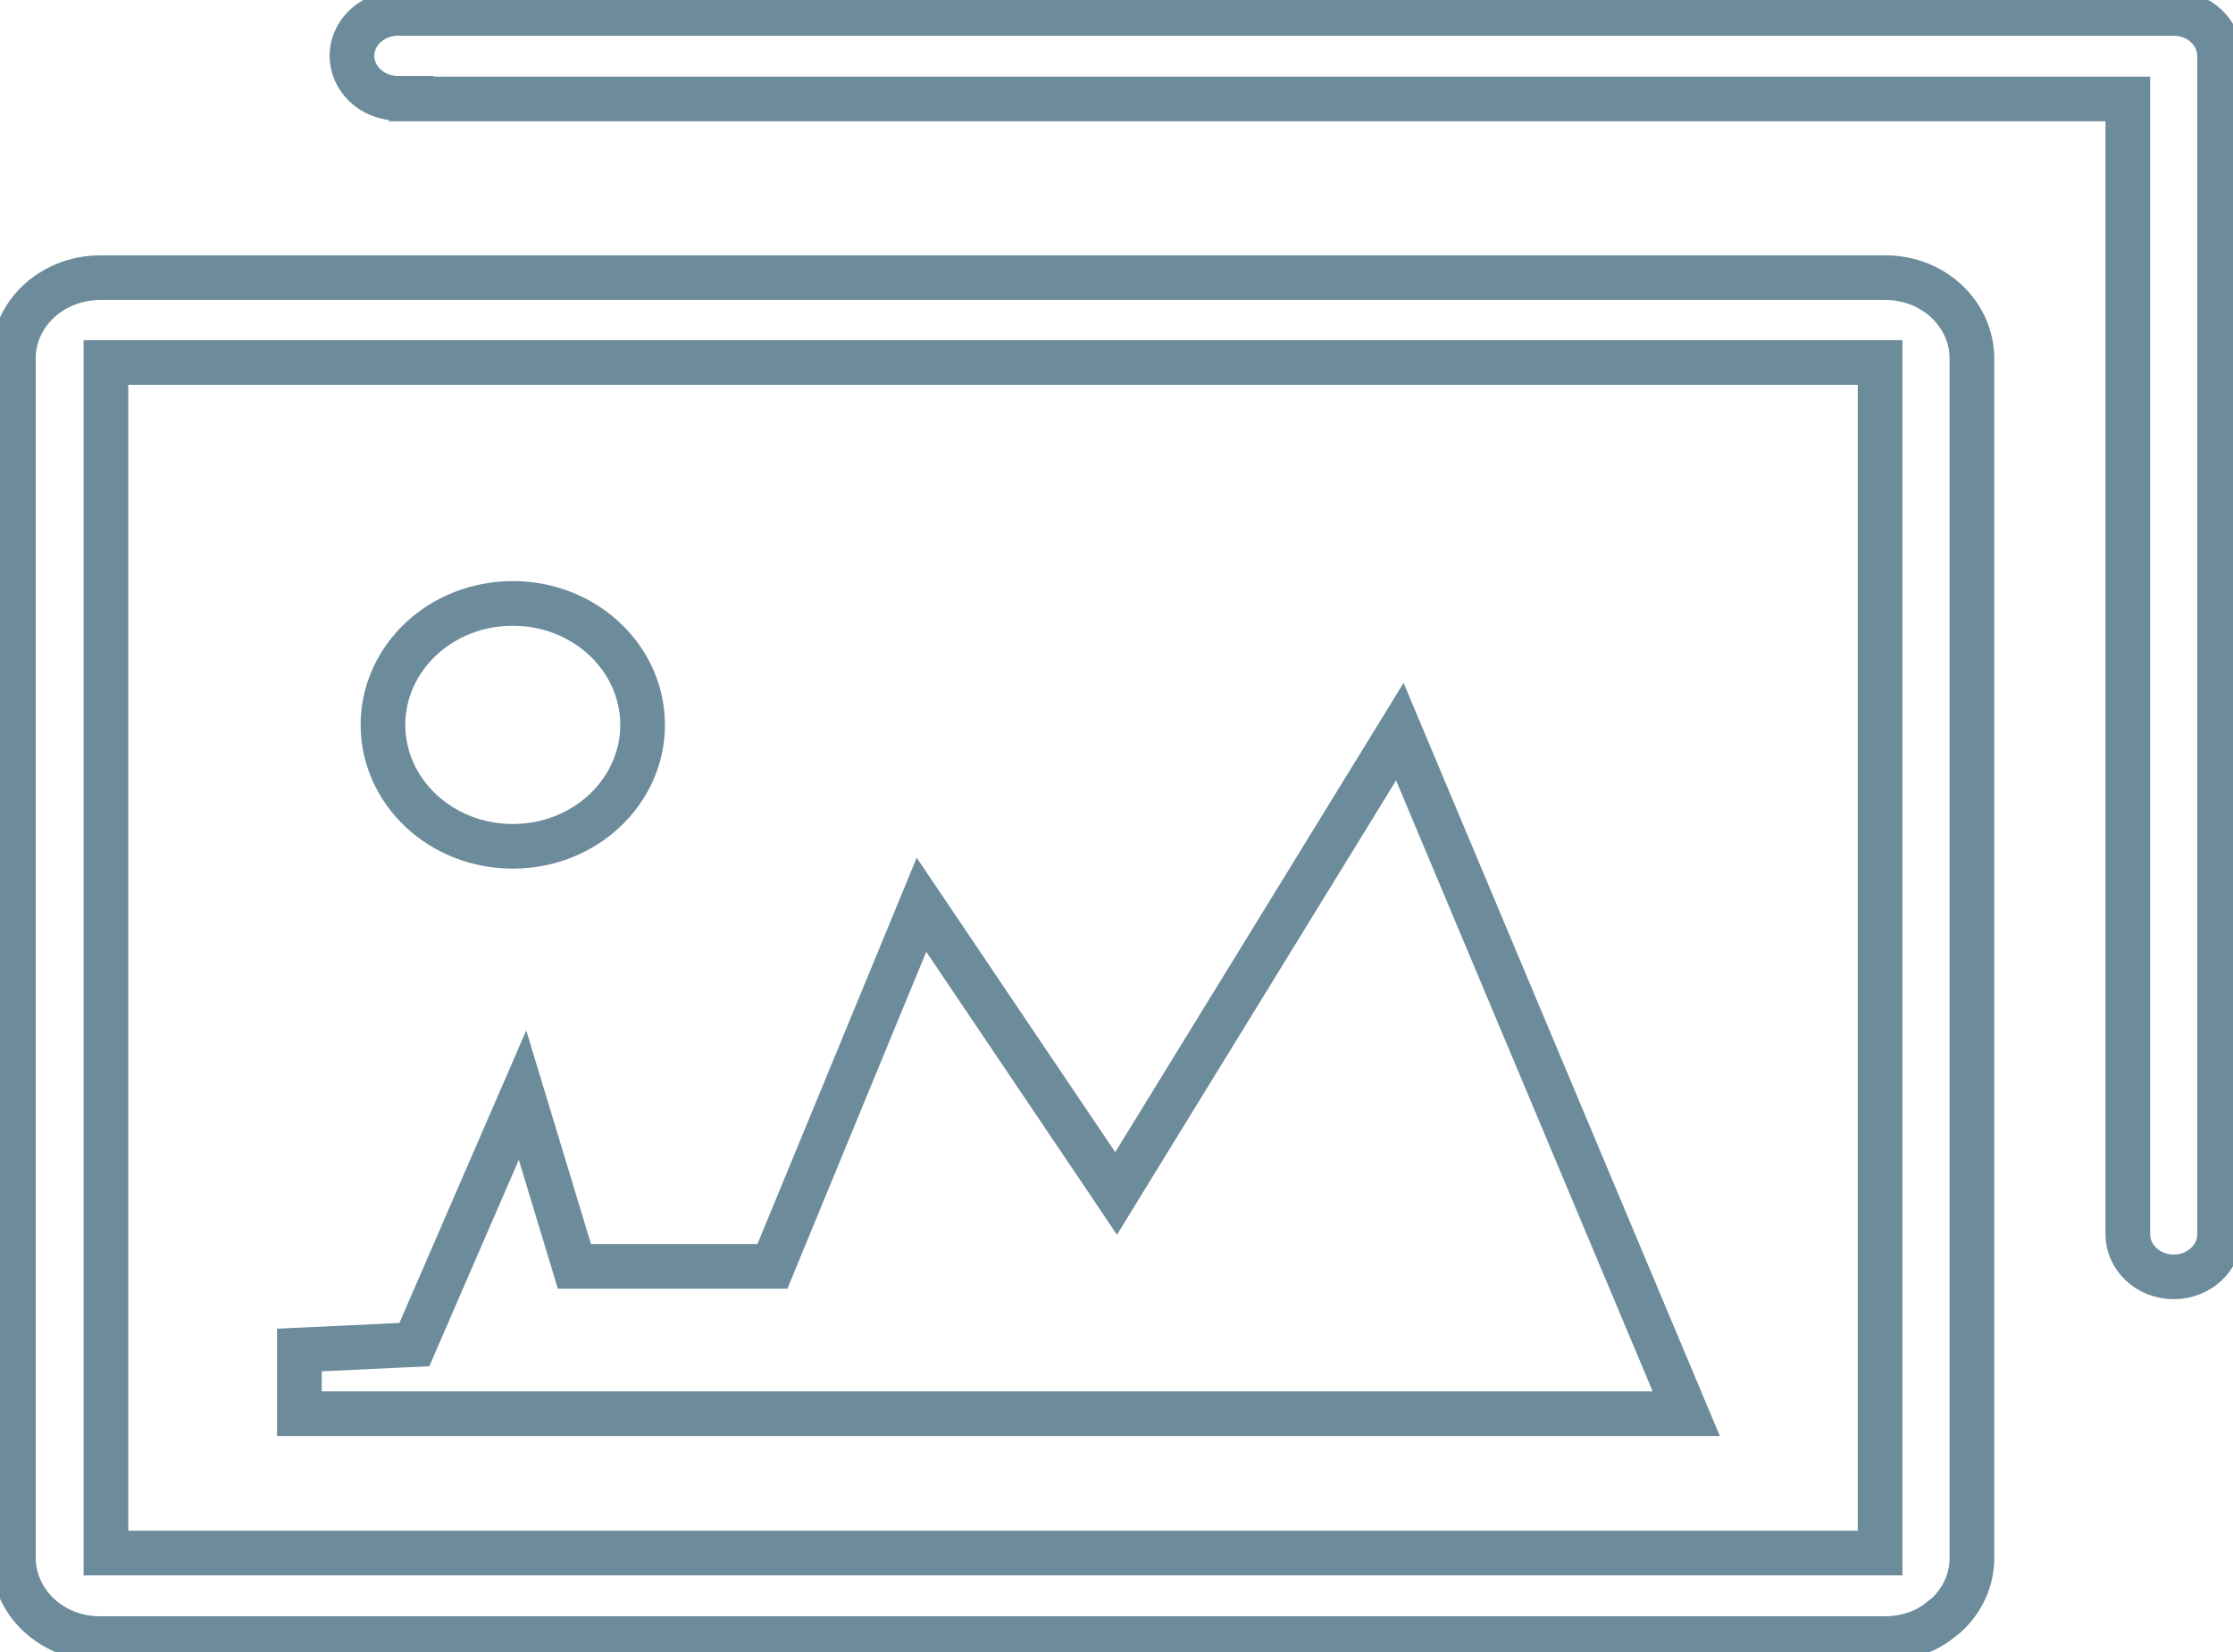 <svg width="50" height="37" viewBox="0 0 50 37" fill="none" xmlns="http://www.w3.org/2000/svg">
<path d="M43.522 36.224L43.503 36.236L43.486 36.25C43.157 36.532 42.708 36.7 42.202 36.7H2.236C1.691 36.7 1.21 36.493 0.861 36.165C0.514 35.838 0.3 35.377 0.3 34.896V8.024C0.3 7.528 0.513 7.083 0.861 6.755C1.209 6.427 1.707 6.219 2.236 6.219H2.252H2.552V6.219H42.219C42.762 6.219 43.244 6.426 43.593 6.754C43.94 7.081 44.154 7.543 44.154 8.023V34.895C44.154 35.391 43.941 35.836 43.593 36.165C43.561 36.195 43.545 36.209 43.522 36.224ZM8.575 16.235V16.235C8.574 14.749 9.859 13.515 11.482 13.515C13.105 13.515 14.389 14.749 14.389 16.235C14.389 17.721 13.105 18.955 11.482 18.955C9.859 18.955 8.575 17.721 8.575 16.235ZM24.731 26.343L24.991 26.73L25.235 26.332L31.344 16.387L37.758 31.663L6.704 31.663V30.236L9.091 30.124L9.278 30.115L9.352 29.944L11.7 24.528L12.798 28.15L12.862 28.363H13.085H17.095H17.296L17.372 28.177L20.633 20.264L24.731 26.343ZM9.208 2.216V2.2H8.908C8.319 2.2 7.88 1.751 7.88 1.25C7.88 0.739 8.331 0.3 8.908 0.3H48.673C49.261 0.3 49.7 0.75 49.7 1.25V27.648C49.7 28.16 49.249 28.598 48.673 28.598C48.084 28.598 47.645 28.148 47.645 27.648V2.516V2.216H47.344H9.208ZM42.098 8.419L42.098 8.119H41.798H2.672H2.372V8.419V34.484V34.784H2.672H41.798H42.098L42.098 34.484L42.098 8.419Z" stroke="#6C8B9B" strokeWidth="0.6"/>
</svg>
